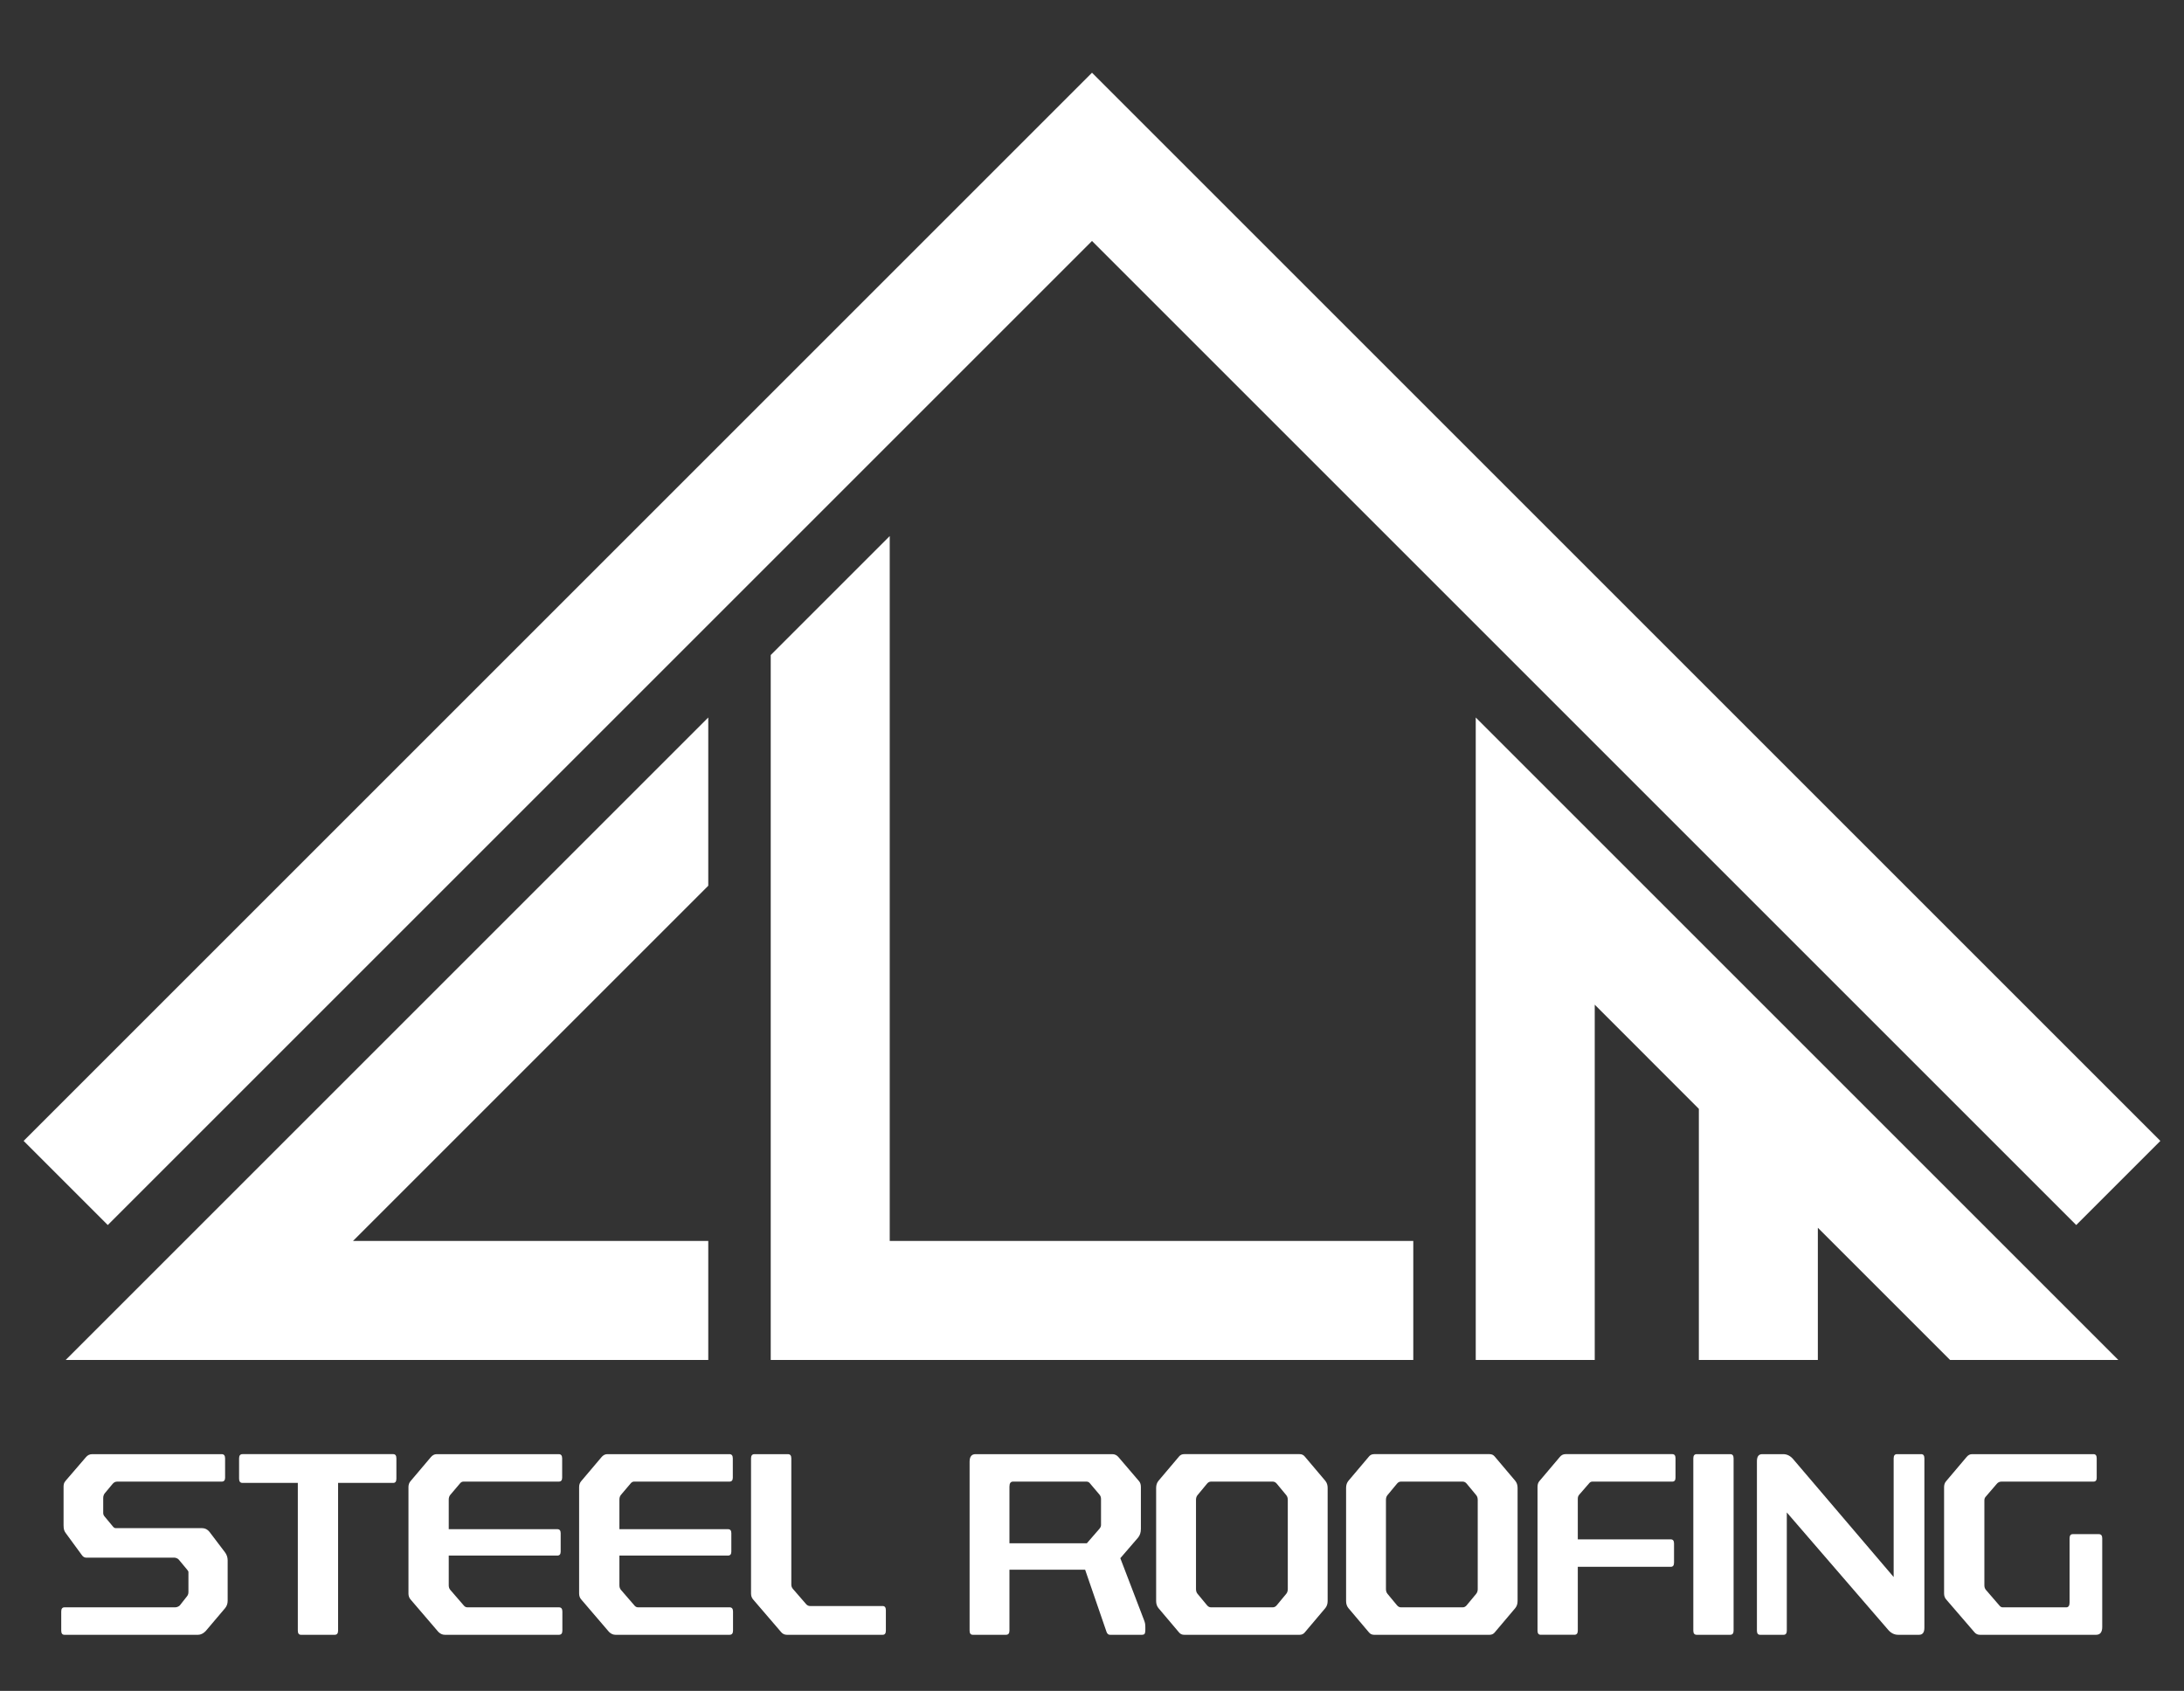 <?xml version="1.0" encoding="utf-8"?>
<!-- Generator: Adobe Illustrator 15.0.0, SVG Export Plug-In . SVG Version: 6.00 Build 0)  -->
<!DOCTYPE svg PUBLIC "-//W3C//DTD SVG 1.1//EN" "http://www.w3.org/Graphics/SVG/1.1/DTD/svg11.dtd">
<svg version="1.1" id="Шар_1" xmlns="http://www.w3.org/2000/svg" xmlns:xlink="http://www.w3.org/1999/xlink" x="0px" y="0px"
	 width="595.279px" height="460.958px" viewBox="0 0 595.279 460.958" enable-background="new 0 0 595.279 460.958"
	 xml:space="preserve">
<rect x="0" y="0" width="595.279" height="460.958" fill="#333333" stroke="none"/>
<g id="Шар_5">
</g>
<g id="Шар_7">
</g>
<g id="Шар_6">
</g>
<polygon fill="#FFFFFF" enable-background="new    " points="352.776,338.299 242.507,338.299 242.507,228.03 242.507,146.137 
	210.073,178.571 210.073,370.733 385.21,370.733 385.21,338.299 "/>
<polygon fill="#FFFFFF" enable-background="new    " points="577.369,370.733 531.512,370.733 495.48,334.7 495.48,370.733 
	463.046,370.733 463.046,302.282 462.771,302.006 434.669,273.888 434.669,370.733 402.236,370.733 402.236,195.597 "/>
<polygon fill="#FFFFFF" enable-background="new    " points="193.048,370.733 193.048,338.299 96.21,338.299 193.048,241.461 
	193.048,195.597 17.911,370.733 "/>
<polygon fill="#FFFFFF" enable-background="new    " points="565.903,333.956 297.64,65.691 29.377,333.956 6.444,311.022 
	297.64,19.826 588.836,311.022 "/>
<g>
	<path fill="#FFFFFF" d="M61.355,402.831c0,0.713-0.309,1.07-0.924,1.07H31.946c-0.501,0-0.925,0.213-1.271,0.641l-2.022,2.424
		c-0.347,0.381-0.52,0.855-0.52,1.424v4.063c0,0.334,0.115,0.641,0.347,0.926l2.312,2.779c0.23,0.285,0.48,0.428,0.751,0.428h23.517
		c0.81,0,1.482,0.334,2.022,0.998l4.218,5.559c0.5,0.666,0.751,1.402,0.751,2.209v11.047c0,0.76-0.231,1.426-0.693,1.994
		l-5.314,6.271c-0.656,0.666-1.35,0.998-2.08,0.998H17.559c-0.578,0-0.867-0.379-0.867-1.141v-5.201c0-0.76,0.289-1.141,0.867-1.141
		h30.104c0.5,0,0.943-0.166,1.329-0.5l1.964-2.494c0.269-0.332,0.404-0.713,0.404-1.141v-5.557c-0.039-0.145-0.153-0.332-0.347-0.57
		l-2.253-2.709c-0.231-0.285-0.598-0.475-1.098-0.57H23.567c-0.462,0-0.848-0.188-1.154-0.568l-4.333-5.916
		c-0.31-0.379-0.512-0.736-0.607-1.068c-0.097-0.332-0.145-0.76-0.145-1.283v-10.547c0-0.521,0.105-0.938,0.317-1.248
		c0.211-0.307,0.472-0.629,0.78-0.961l4.969-5.773c0.462-0.568,1.04-0.854,1.733-0.854h35.304c0.616,0,0.924,0.381,0.924,1.139
		V402.831z"/>
	<path fill="#FFFFFF" d="M108.042,403.116c0,0.76-0.289,1.141-0.867,1.141H92.152v40.262c0,0.762-0.307,1.143-0.92,1.143h-9.195
		c-0.575,0-0.862-0.381-0.862-1.143v-40.262H66.093c-0.617,0-0.925-0.381-0.925-1.141v-5.559c0-0.76,0.308-1.141,0.925-1.141h41.082
		c0.578,0,0.867,0.381,0.867,1.141V403.116z"/>
	<path fill="#FFFFFF" d="M153.225,402.831c0,0.713-0.309,1.07-0.924,1.07H126.3c-0.347,0-0.656,0.166-0.925,0.498l-2.658,3.137
		c-0.271,0.332-0.404,0.76-0.404,1.283v8.051h29.583c0.616,0,0.925,0.355,0.925,1.07v5.059c0,0.713-0.309,1.068-0.925,1.068h-29.583
		v8.125c0,0.475,0.134,0.879,0.404,1.211l3.698,4.275c0.269,0.332,0.597,0.498,0.981,0.498h24.961c0.616,0,0.925,0.381,0.925,1.141
		v5.201c0,0.762-0.31,1.143-0.925,1.143h-31.144c-0.616,0-1.194-0.262-1.733-0.785l-7.627-8.906c-0.347-0.428-0.52-0.951-0.52-1.568
		v-29.002c0-0.617,0.173-1.141,0.52-1.568l5.547-6.557c0.462-0.57,1.001-0.855,1.618-0.855H152.3c0.616,0,0.924,0.381,0.924,1.141
		L153.225,402.831L153.225,402.831z"/>
	<path fill="#FFFFFF" d="M199.738,402.831c0,0.713-0.309,1.07-0.924,1.07h-26.001c-0.347,0-0.655,0.166-0.925,0.498l-2.658,3.137
		c-0.27,0.332-0.403,0.76-0.403,1.283v8.051h29.583c0.615,0,0.925,0.355,0.925,1.07v5.059c0,0.713-0.31,1.068-0.925,1.068h-29.583
		v8.125c0,0.475,0.134,0.879,0.403,1.211l3.698,4.275c0.269,0.332,0.597,0.498,0.982,0.498h24.961c0.615,0,0.924,0.381,0.924,1.141
		v5.201c0,0.762-0.31,1.143-0.924,1.143h-31.145c-0.616,0-1.193-0.262-1.732-0.785l-7.627-8.906
		c-0.348-0.428-0.521-0.951-0.521-1.568v-29.002c0-0.617,0.173-1.141,0.521-1.568l5.547-6.557c0.462-0.57,1.001-0.855,1.617-0.855
		h33.281c0.616,0,0.924,0.381,0.924,1.141L199.738,402.831L199.738,402.831z"/>
	<path fill="#FFFFFF" d="M215.685,431.977c0,0.428,0.134,0.809,0.404,1.141l3.583,4.133c0.308,0.381,0.692,0.57,1.155,0.57h19.761
		c0.578,0,0.867,0.381,0.867,1.141v5.559c0,0.762-0.289,1.141-0.867,1.141h-26.11c-0.651,0-1.188-0.26-1.609-0.783l-7.645-8.908
		c-0.345-0.428-0.518-0.949-0.518-1.566v-36.844c0-0.758,0.306-1.139,0.92-1.139h9.139c0.613,0,0.92,0.381,0.92,1.139V431.977
		L215.685,431.977z"/>
	<path fill="#FFFFFF" d="M310.501,403.829c0.308,0.381,0.462,0.902,0.462,1.568v11.4c0,0.951-0.251,1.736-0.751,2.354l-4.854,5.629
		l6.413,16.746c0.154,0.381,0.261,0.713,0.318,0.998c0.057,0.283,0.087,0.641,0.087,1.068v0.783c0,0.381-0.049,0.689-0.146,0.926
		c-0.097,0.238-0.355,0.357-0.779,0.357h-8.726c-0.425,0-0.731-0.262-0.925-0.785l-5.836-16.959h-20.627v16.604
		c0,0.762-0.309,1.141-0.924,1.141h-9.071c-0.578,0-0.867-0.379-0.867-1.141v-46.035c0-1.377,0.539-2.066,1.618-2.066h37.27
		c0.692,0,1.271,0.285,1.732,0.855L310.501,403.829z M297.038,404.327c-0.231-0.285-0.54-0.428-0.926-0.428h-19.991
		c-0.655,0-0.982,0.451-0.982,1.354v15.465h21.09l3.467-3.992c0.27-0.332,0.404-0.664,0.404-0.998v-7.125
		c0-0.428-0.136-0.809-0.404-1.141L297.038,404.327z"/>
	<path fill="#FFFFFF" d="M361.231,403.686c0.424,0.523,0.636,1.164,0.636,1.924v30.857c0,0.76-0.212,1.4-0.636,1.924l-5.604,6.627
		c-0.348,0.428-0.81,0.643-1.388,0.643H322.75c-0.577,0-1.04-0.215-1.388-0.643l-5.604-6.627c-0.425-0.521-0.637-1.164-0.637-1.924
		V405.61c0-0.76,0.212-1.4,0.637-1.924l5.604-6.627c0.348-0.428,0.811-0.643,1.388-0.643h31.489c0.578,0,1.04,0.215,1.388,0.643
		L361.231,403.686z M348,404.469c-0.31-0.379-0.676-0.568-1.099-0.568h-16.813c-0.425,0-0.79,0.189-1.099,0.568l-2.6,3.137
		c-0.271,0.332-0.404,0.76-0.404,1.281v24.303c0,0.521,0.134,0.949,0.404,1.281l2.6,3.137c0.309,0.381,0.674,0.568,1.099,0.568
		h16.813c0.423,0,0.789-0.188,1.099-0.568l2.601-3.137c0.269-0.332,0.404-0.76,0.404-1.281v-24.303c0-0.521-0.137-0.949-0.404-1.281
		L348,404.469z"/>
	<path fill="#FFFFFF" d="M413.003,403.686c0.424,0.523,0.636,1.164,0.636,1.924v30.857c0,0.76-0.212,1.4-0.636,1.924l-5.604,6.627
		c-0.347,0.428-0.809,0.643-1.387,0.643h-31.49c-0.577,0-1.04-0.215-1.387-0.643l-5.604-6.627c-0.425-0.521-0.636-1.164-0.636-1.924
		V405.61c0-0.76,0.211-1.4,0.636-1.924l5.604-6.627c0.347-0.428,0.81-0.643,1.387-0.643h31.49c0.578,0,1.04,0.215,1.387,0.643
		L413.003,403.686z M399.771,404.469c-0.309-0.379-0.675-0.568-1.098-0.568h-16.814c-0.424,0-0.79,0.189-1.098,0.568l-2.601,3.137
		c-0.271,0.332-0.403,0.76-0.403,1.281v24.303c0,0.521,0.134,0.949,0.403,1.281l2.601,3.137c0.308,0.381,0.674,0.568,1.098,0.568
		h16.814c0.423,0,0.789-0.188,1.098-0.568l2.601-3.137c0.27-0.332,0.404-0.76,0.404-1.281v-24.303c0-0.521-0.136-0.949-0.404-1.281
		L399.771,404.469z"/>
	<path fill="#FFFFFF" d="M456.685,402.831c0,0.713-0.289,1.07-0.867,1.07h-21.782c-0.347,0-0.636,0.143-0.866,0.424l-2.773,3.191
		c-0.231,0.285-0.347,0.641-0.347,1.064v11.068h25.364c0.578,0,0.867,0.383,0.867,1.15v5.18c0,0.77-0.289,1.15-0.867,1.15h-25.364
		v17.389c0,0.762-0.31,1.141-0.926,1.141h-9.187c-0.578,0-0.867-0.379-0.867-1.141v-39.123c0-0.666,0.153-1.188,0.463-1.568
		l5.604-6.627c0.423-0.521,0.942-0.783,1.56-0.783h29.121c0.578,0,0.867,0.381,0.867,1.139V402.831z"/>
	<path fill="#FFFFFF" d="M472.515,444.518c0,0.762-0.308,1.143-0.92,1.143h-9.139c-0.613,0-0.92-0.381-0.92-1.143v-46.961
		c0-0.758,0.307-1.139,0.92-1.139h9.139c0.612,0,0.92,0.381,0.92,1.139V444.518z"/>
	<path fill="#FFFFFF" d="M524.518,443.735c0,1.281-0.482,1.924-1.444,1.924h-5.721c-1.078,0-2.021-0.498-2.831-1.496l-27.503-31.854
		v32.209c0,0.762-0.289,1.143-0.867,1.143h-6.413c-0.578,0-0.867-0.381-0.867-1.143v-46.176c0-1.283,0.481-1.924,1.445-1.924h5.72
		c1.078,0,2.022,0.498,2.831,1.496l27.272,31.998v-32.354c0-0.76,0.308-1.141,0.925-1.141h6.587c0.577,0,0.866,0.381,0.866,1.141
		V443.735z"/>
	<path fill="#FFFFFF" d="M571.491,402.831c0,0.713-0.289,1.07-0.866,1.07h-25.076c-0.539,0-0.981,0.213-1.328,0.641l-3.063,3.564
		c-0.192,0.236-0.289,0.547-0.289,0.926v23.16c0,0.475,0.136,0.879,0.404,1.211l3.756,4.348c0.231,0.285,0.521,0.428,0.866,0.428
		h17.276c0.615,0,0.925-0.451,0.925-1.354v-17.459c0-0.76,0.289-1.141,0.866-1.141h7.106c0.615,0,0.925,0.381,0.925,1.141v24.158
		c0,1.424-0.56,2.137-1.676,2.137h-31.664c-0.577,0-1.06-0.213-1.444-0.643l-7.8-9.049c-0.347-0.428-0.521-0.951-0.521-1.568
		v-29.002c0-0.617,0.174-1.141,0.521-1.568l5.604-6.627c0.423-0.522,0.925-0.785,1.502-0.785h33.107
		c0.577,0,0.866,0.381,0.866,1.141v5.271H571.491z"/>
</g>
<g id="Шар_4">
</g>
<g id="Шар_3">
</g>
<g id="Шар_2">
</g>
</svg>
